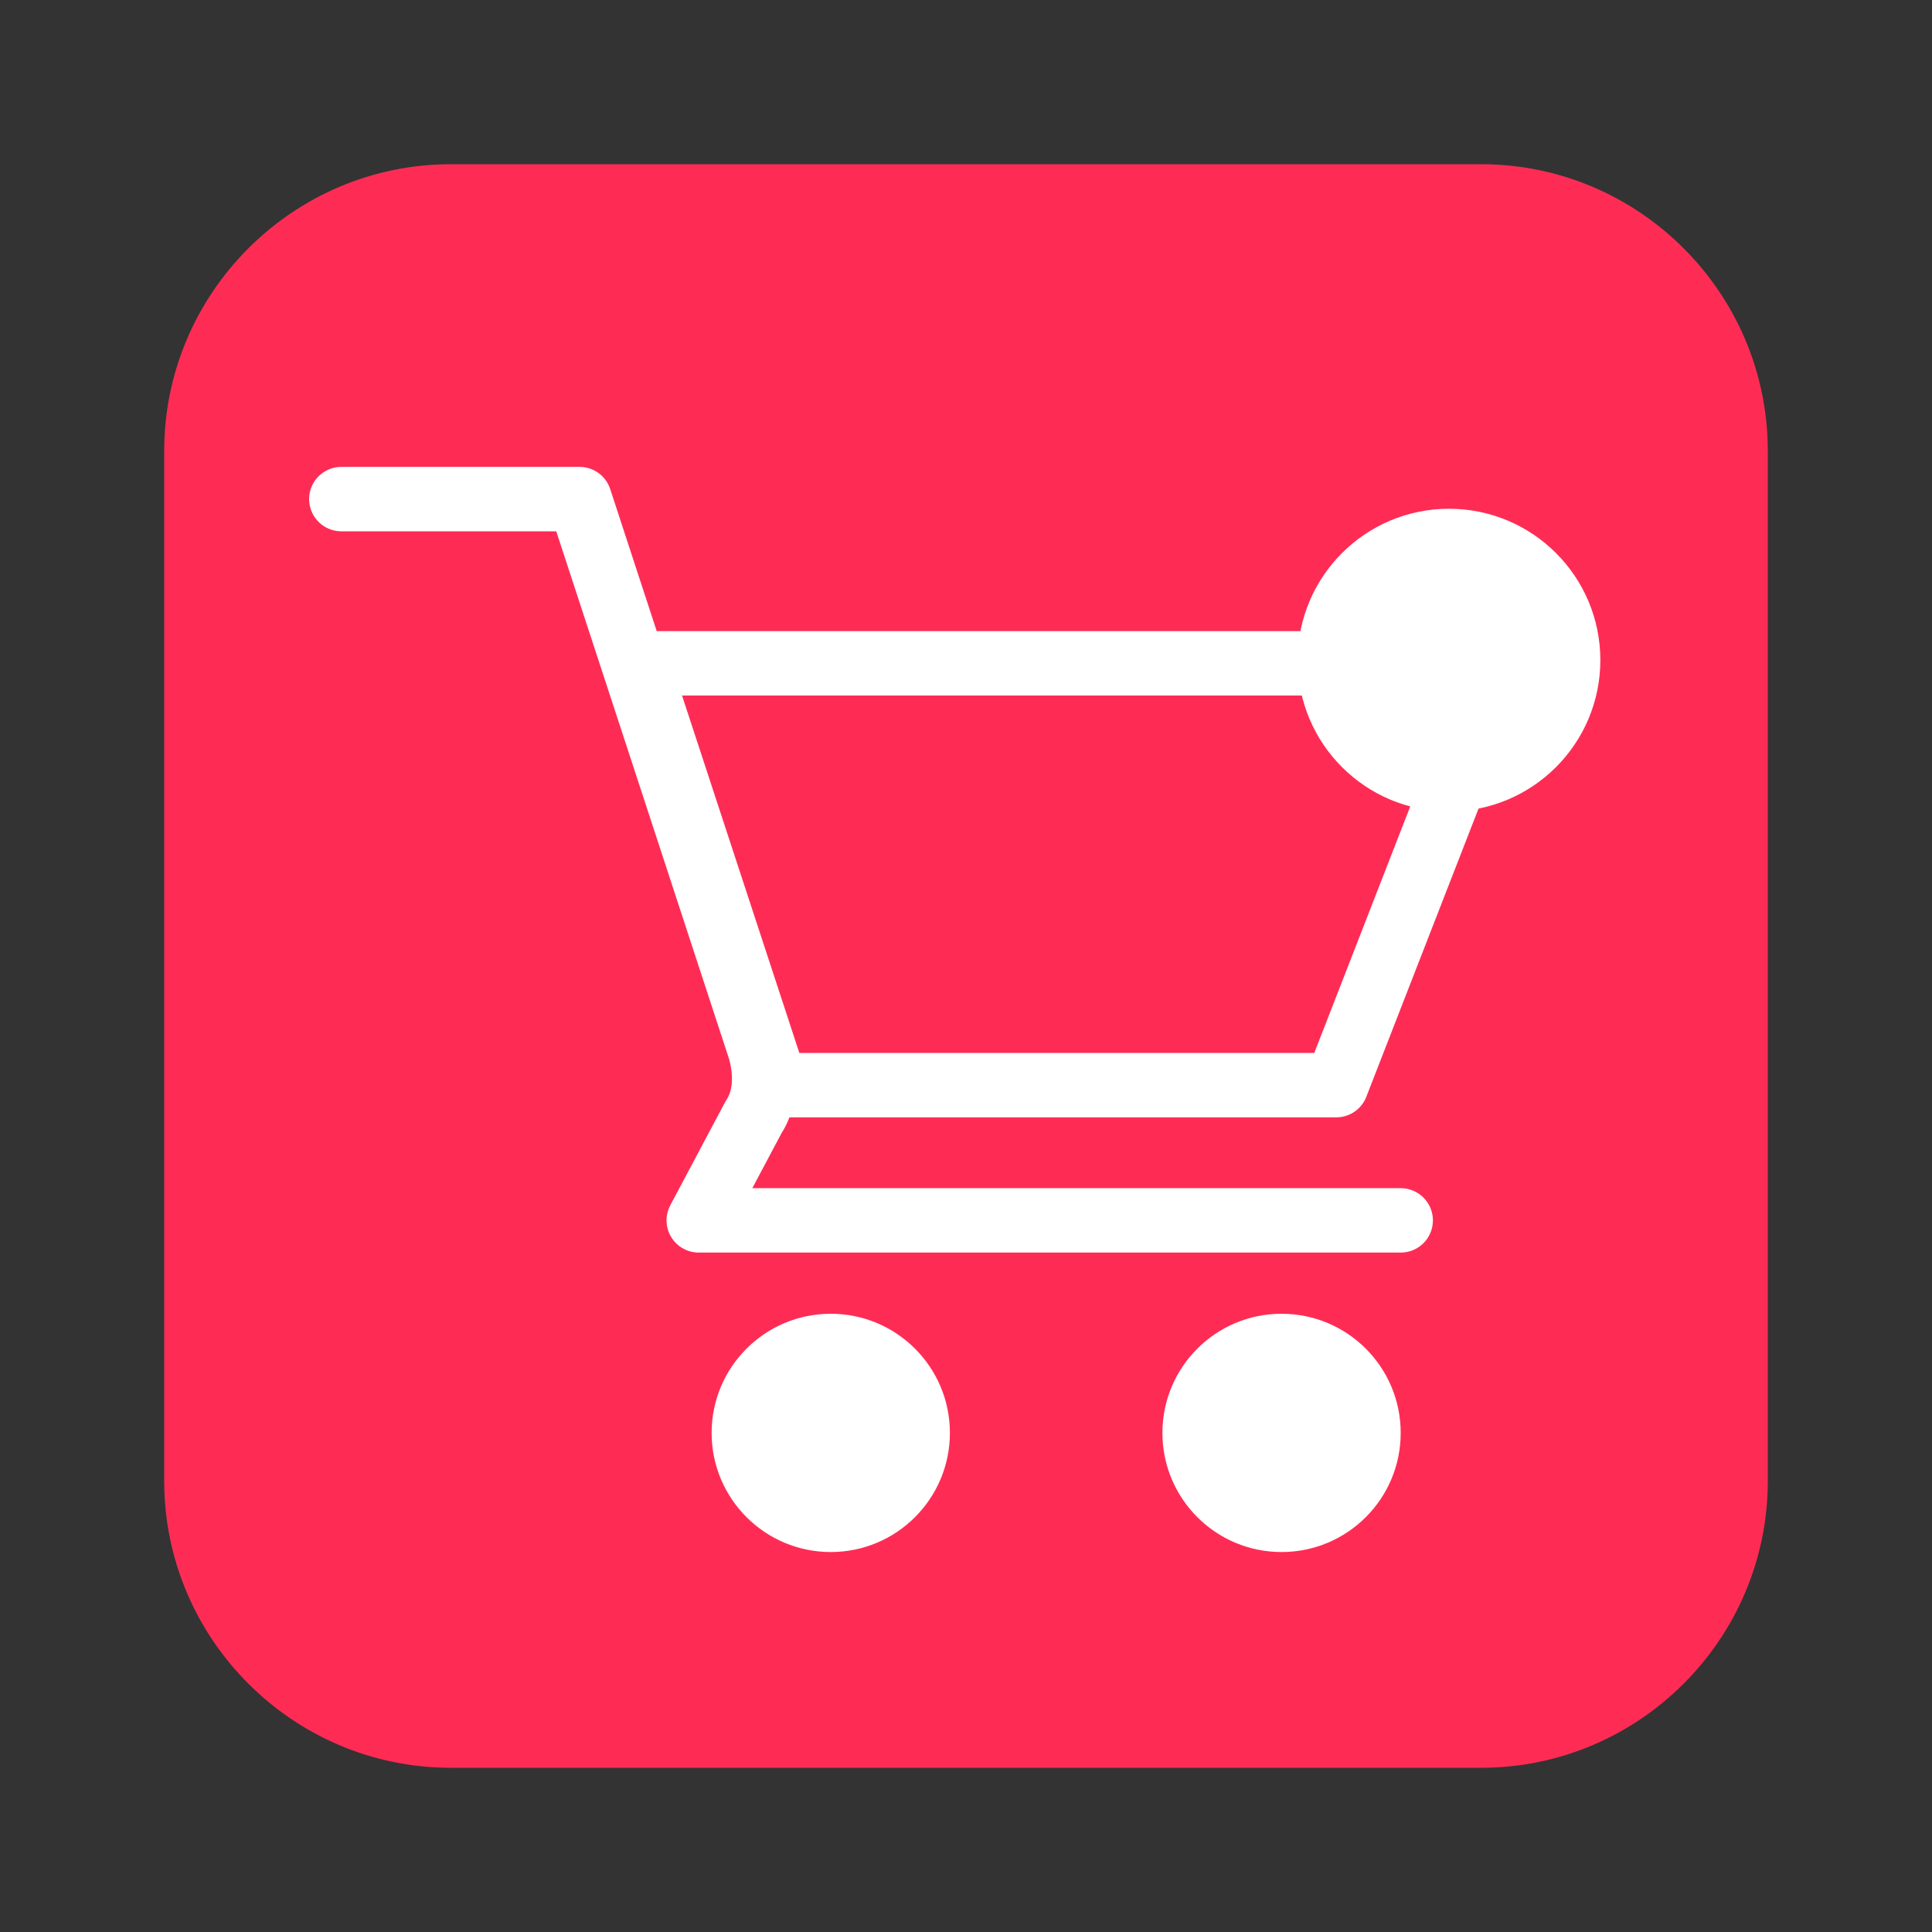 <svg xmlns="http://www.w3.org/2000/svg" xmlns:xlink="http://www.w3.org/1999/xlink" version="1.1" id="Layer_1" x="0px" y="0px" viewBox="0 0 60 60" style="enable-background:new 0 0 60 60;" xml:space="preserve">
<rect x="0" y="0" width="60" height="60" fill="#333333" stroke="none"/>
<style type="text/css">
	.st0{fill:#FE2C55;}
	.st1{fill:none;stroke:#FFFFFF;stroke-width:2;stroke-linecap:round;stroke-linejoin:round;stroke-miterlimit:10;}
	.st2,.st3,.st4{fill:#FFFFFF;}
	.st3{opacity: 1;animation: fadeOut 1s;animation-delay: 2s;animation-fill-mode: forwards;}
	@keyframes fadeOut {
	  from {opacity: 1;}
	  to   {opacity: 0;}
	}
	.st4{opacity: 0;animation: fadeIn 1s;animation-delay: 3s;animation-fill-mode: forwards;position:absolute;transform-origin: center;}
	@keyframes fadeIn {
	  from {opacity: 0;transform: scale(.2);}
	  to   {opacity: 1;transform: scale(1.0);}
	}

</style>
<path class="st0" d="M46,54.9H14c-4.9,0-8.9-4-8.9-8.9V14c0-4.9,4-8.9,8.9-8.9h32c4.9,0,8.9,4,8.9,8.9v32  C54.9,50.9,50.9,54.9,46,54.9z"/>
<g>
	<circle class="st3" cx="45" cy="20.5" r="4.7"/>
	<circle class="st4" cx="30" cy="30" r="25"/><g>
		<polygon class="st1" points="41.5,33.7 24.1,33.7 19.8,20.6 46.6,20.6   "/>
		<path class="st1" d="M10.6,15.5H18l5.6,17.1c0.2,0.7,0.2,1.5-0.2,2.1l-1.7,3.2h21.8"/>
		
		<circle class="st2" cx="39.8" cy="44.5" r="3.7"/>
		<circle class="st2" cx="25.8" cy="44.5" r="3.7"/>
	</g>
</g>
</svg>